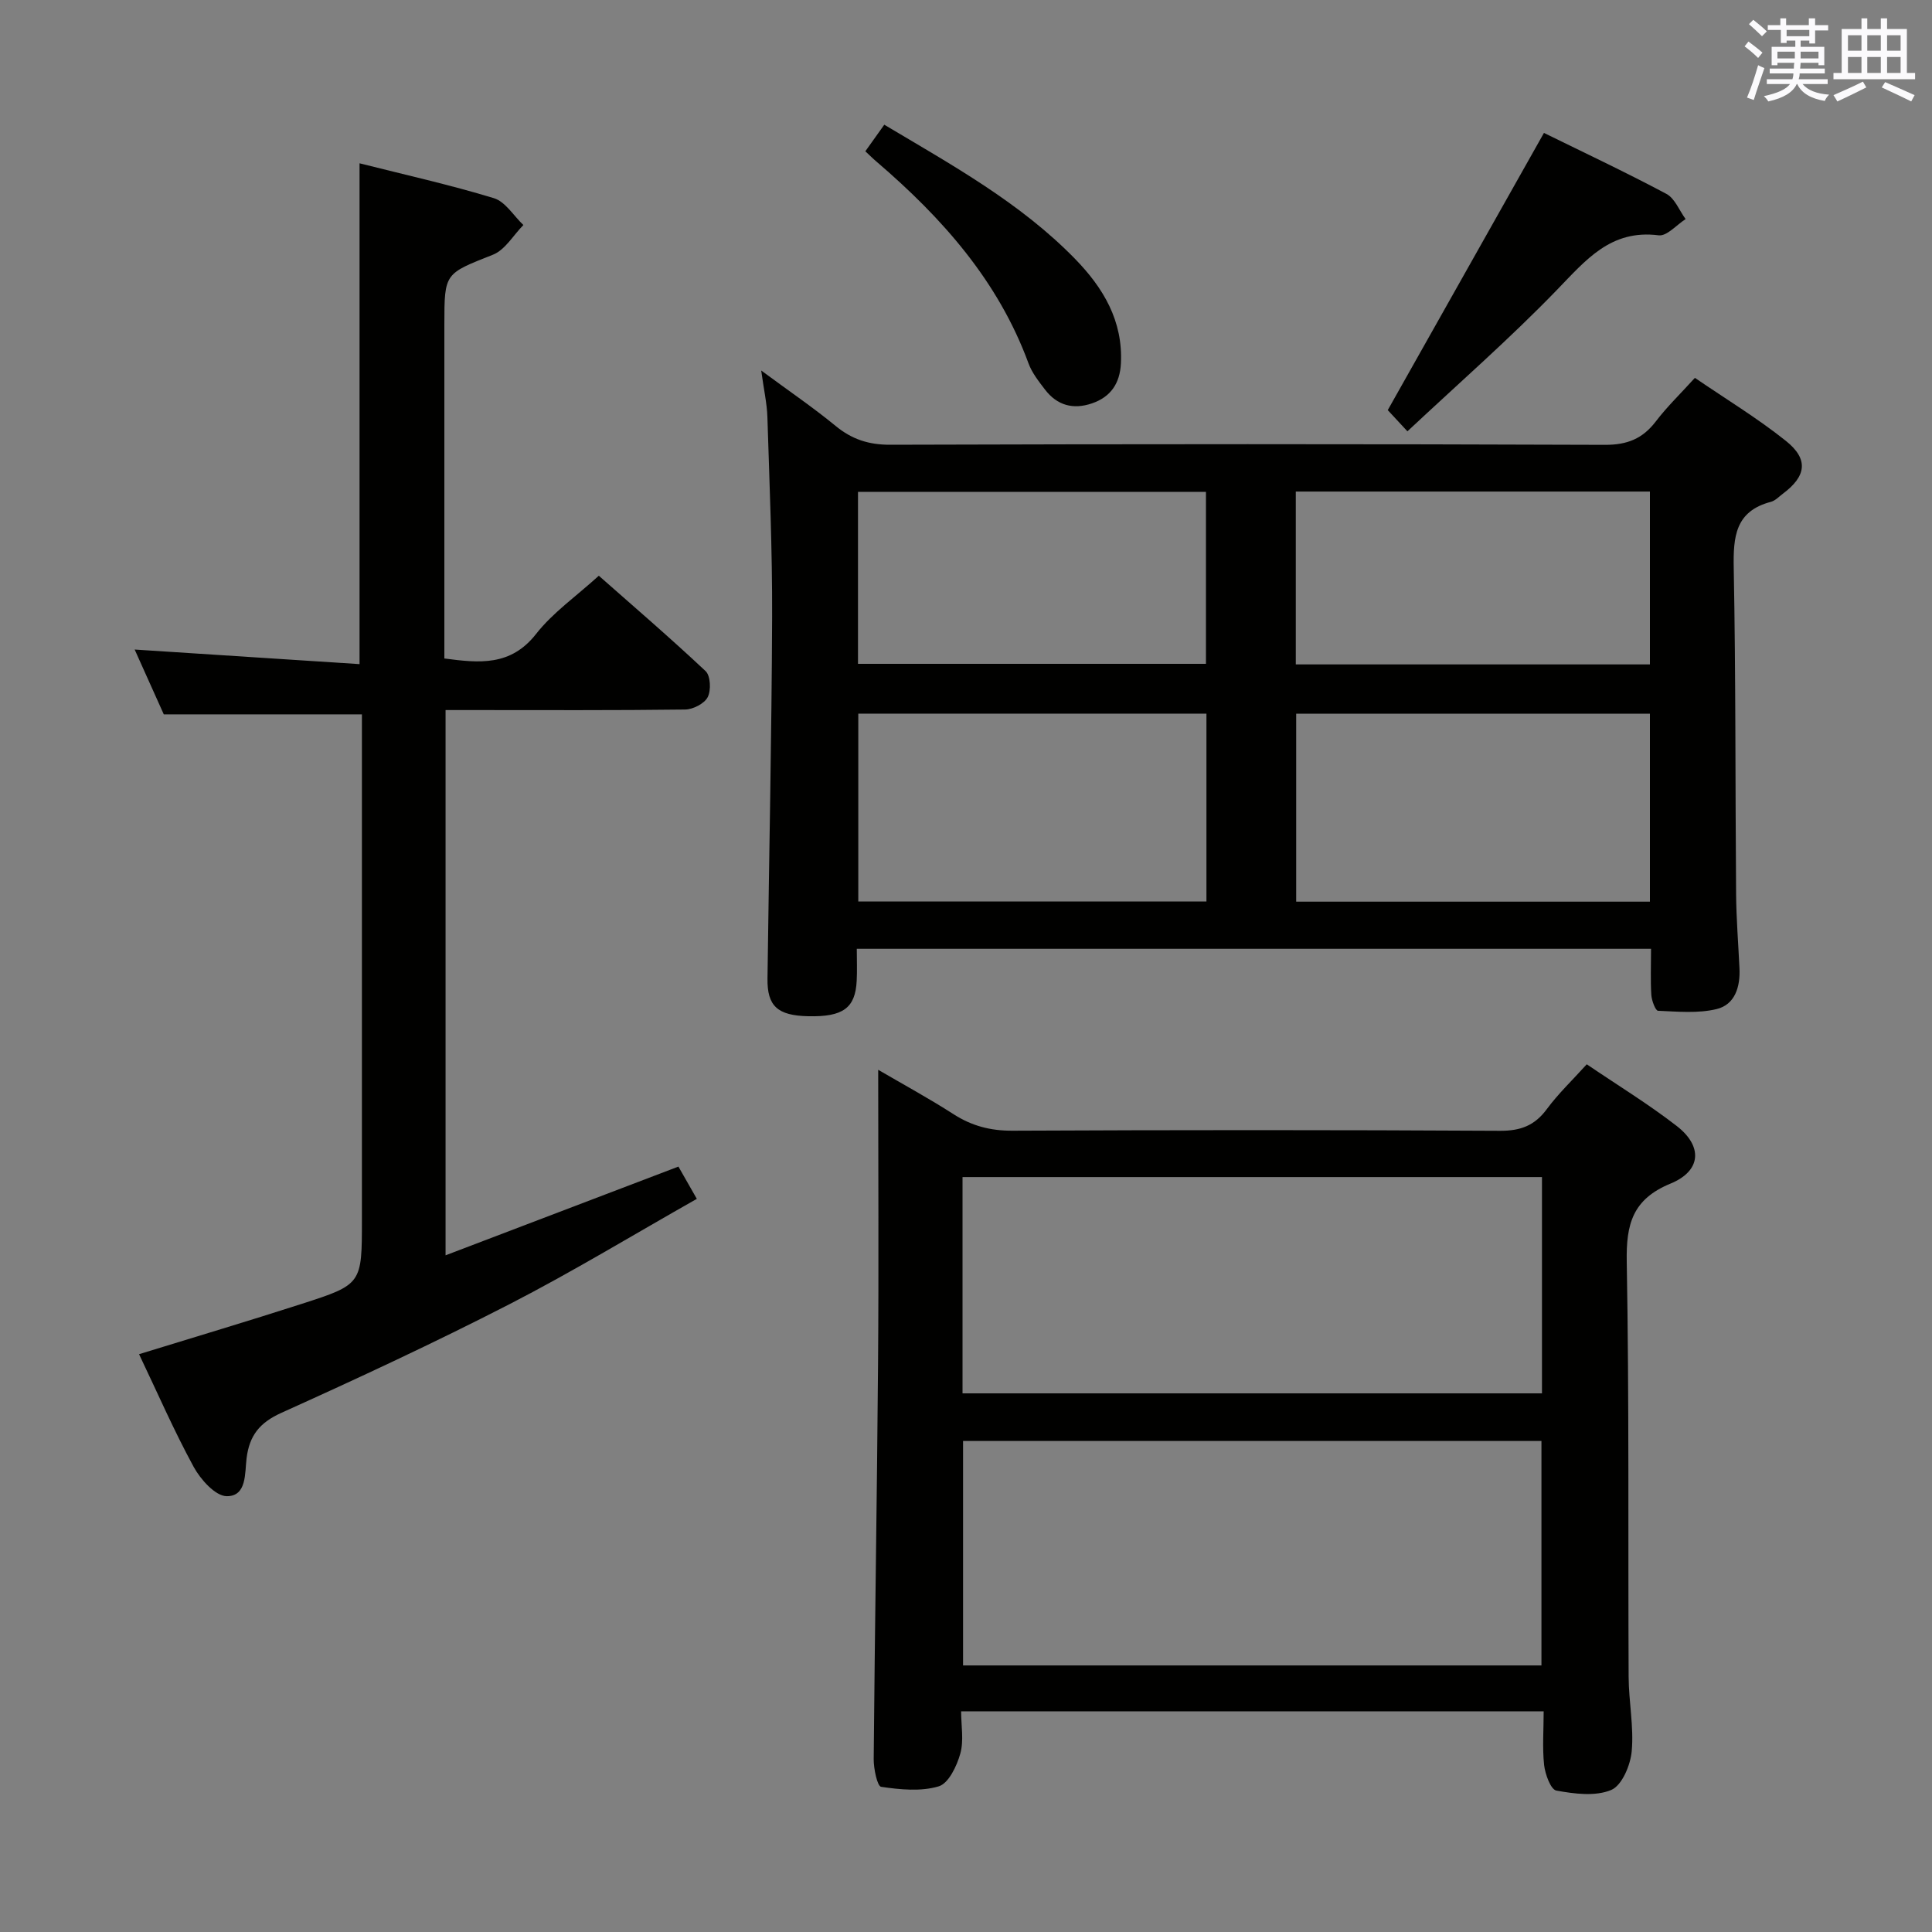 <svg enable-background="new 0 0 400 400" viewBox="0 0 400 400" xmlns="http://www.w3.org/2000/svg"><rect x="0" y="0" width="400" height="400" fill="#808080" stroke="none"/><g fill="#010100"><path d="m341.83 196.44c-55.03 0-109.4 0-164.44 0 0 2.38.09 4.5-.02 6.61-.28 5.67-2.83 7.51-10.04 7.35-6.33-.14-8.51-2.08-8.43-7.8.32-24.96.86-49.92.96-74.89.05-13.79-.55-27.59-.98-41.39-.09-2.78-.72-5.53-1.28-9.61 5.76 4.26 10.75 7.65 15.4 11.47 3.39 2.79 6.88 3.92 11.34 3.9 49.3-.15 98.61-.17 147.91.02 4.64.02 7.83-1.26 10.57-4.85 2.3-3.02 5.07-5.69 8.09-9.02 6.4 4.38 12.93 8.33 18.85 13.06 4.75 3.8 4.22 7.31-.65 10.94-.8.6-1.56 1.43-2.47 1.67-7.38 1.94-7.81 7.24-7.69 13.72.43 22.48.31 44.96.49 67.44.04 5.15.46 10.29.7 15.44.18 3.82-.93 7.5-4.74 8.42-3.86.93-8.07.52-12.12.35-.53-.02-1.31-2.1-1.39-3.26-.19-2.98-.06-5.97-.06-9.57zm-.23-48.67c-24.58 0-48.93 0-73.24 0v38.91h73.24c0-13.06 0-25.81 0-38.91zm-163.9 38.88h72.08c0-13.12 0-25.88 0-38.9-24.07 0-47.93 0-72.08 0zm163.9-49.09c0-12.22 0-23.83 0-35.79-24.57 0-48.93 0-73.32 0v35.79zm-163.96-.12h72.04c0-12.12 0-23.85 0-35.61-24.17 0-48.01 0-72.04 0z"/><path d="m319.6 354.31c-40.38 0-80.12 0-120.61 0 0 2.95.59 6.04-.17 8.76-.72 2.57-2.42 6.15-4.46 6.77-3.69 1.11-8 .68-11.93.1-.8-.12-1.55-3.73-1.54-5.72.23-27.3.69-54.59.9-81.88.16-20.11.03-40.23.03-60.85 4.98 2.91 10.43 5.87 15.63 9.21 3.78 2.42 7.62 3.42 12.16 3.4 33.65-.16 67.29-.17 100.94.02 4.27.02 7.19-1.08 9.71-4.5 2.35-3.18 5.26-5.95 8.26-9.27 6.38 4.33 12.75 8.22 18.61 12.76 5.45 4.21 5.13 9.31-1.27 11.94-7.86 3.24-9.2 8.39-9.06 16.16.51 28.64.26 57.29.39 85.94.02 5.14 1.1 10.33.64 15.41-.26 2.9-2.02 7.1-4.24 8.03-3.27 1.38-7.63.81-11.36.13-1.17-.21-2.32-3.38-2.54-5.31-.38-3.59-.09-7.25-.09-11.1zm-.46-9.5c0-15.77 0-31.12 0-46.47-40.19 0-79.93 0-119.75 0v46.47zm-119.86-101.11v44.78h119.97c0-15.06 0-29.78 0-44.78-40.06 0-79.78 0-119.97 0z"/><path d="m28.79 280.37c11.51-3.55 22.62-6.85 33.65-10.41 12.52-4.03 12.49-4.13 12.49-17.42 0-33.17 0-66.33 0-99.5 0-1.8 0-3.61 0-5.14-13.76 0-27.13 0-41.02 0-1.74-3.88-3.84-8.54-6.03-13.42 15.63 1.01 30.91 2 46.56 3.02 0-35.04 0-69.07 0-103.69 9.3 2.35 18.66 4.43 27.81 7.22 2.38.72 4.09 3.65 6.11 5.56-2.08 2.1-3.78 5.14-6.29 6.14-9.98 3.96-10.07 3.72-10.07 14.4v63.5 5.7c7.25.96 13.74 1.63 19-5.09 3.44-4.39 8.23-7.73 12.98-12.04 6.86 6.06 14.64 12.73 22.11 19.75 1.02.96 1.16 3.98.43 5.39-.69 1.34-3.04 2.54-4.67 2.56-14.66.19-29.33.11-44 .11-1.79 0-3.59 0-5.6 0v112.89c16.22-6.18 32.08-12.22 48.21-18.37 1.2 2.1 2.33 4.07 3.81 6.68-13.03 7.37-25.66 15.06-38.77 21.8-15.51 7.97-31.35 15.33-47.26 22.51-4.5 2.03-6.61 4.7-7.19 9.41-.38 3.07.07 7.88-4.12 7.84-2.35-.03-5.41-3.46-6.84-6.08-4.11-7.55-7.54-15.45-11.3-23.32z"/><path d="m291.39 89.3c-2.13-2.3-3.57-3.85-4.07-4.39 10.94-19.42 21.52-38.18 32.34-57.39 7.87 3.87 16.72 8.03 25.35 12.62 1.75.93 2.67 3.44 3.98 5.22-1.87 1.19-3.89 3.58-5.58 3.36-9.95-1.27-15.09 5.15-21.1 11.34-9.69 10.02-20.23 19.23-30.92 29.24z"/><path d="m179.16 31.32c1.27-1.79 2.5-3.51 3.92-5.5 14.05 8.37 28.14 16.13 39.5 27.78 5.85 6 9.95 12.85 9.49 21.67-.21 4.08-2.08 6.9-5.98 8.24s-7.23.43-9.74-2.86c-1.3-1.7-2.7-3.47-3.42-5.45-6.27-17.06-17.86-30.07-31.37-41.66-.76-.64-1.46-1.34-2.4-2.22z"/></g><path d="m361.2 9.6.8-1c.9.7 1.9 1.4 2.9 2.3l-.9 1.1c-1-1-2-1.8-2.8-2.4zm.5 10.6c.9-2.1 1.6-4.3 2.3-6.7.4.2.8.4 1.3.6-.7 2.1-1.5 4.3-2.2 6.6zm.4-15.2.9-.9c1 .8 2 1.6 2.8 2.4l-1 1c-.9-.9-1.8-1.7-2.7-2.5zm12.5-1.2h1.2v1.4h2.7v1.1h-2.7v2.7h-1.2v-.6h-1.8v1.3h4.9v3.8h-1.2v-.5h-3.7c0 .4-.1.9-.1 1.2h5.1v1h-5.2c0 .5-.1.9-.2 1.2h6v1h-5.2c1.1 1.3 2.9 2 5.5 2.2-.4.4-.7.8-.9 1.3-2.9-.5-4.8-1.6-5.7-3.5h-.1c-.8 1.7-2.7 2.9-5.9 3.6-.2-.4-.6-.8-.9-1.1 2.8-.6 4.6-1.4 5.4-2.5h-4.8v-1h5.3c.1-.3.2-.7.2-1.2h-4.9v-1h5c0-.4 0-.8.1-1.2h-3.5v.5h-1.2v-3.8h4.9v-1.3h-1.8v.5h-1.2v-2.7h-2.7v-1h2.6v-1.4h1.2v1.4h4.7v-1.4zm-6.6 8.3h3.6c0-.4 0-.9 0-1.4h-3.6zm1.9-4.6h4.7v-1.3h-4.7zm6.6 3.2h-3.7v1.4h3.7z" fill="#fbfafc"/><path d="m385.3 3.8h1.3v2.2h2.8v-2.2h1.3v2.2h4.1v9.1h1.7v1.3h-16.9v-1.3h1.7v-9.1h4.1v-2.2zm.4 13.1.7 1.2c-1.8.9-3.8 1.9-6 2.9-.2-.4-.5-.8-.8-1.3 2.3-1 4.3-1.9 6.1-2.8zm-3.1-6.4h2.8v-3.2h-2.8zm0 4.6h2.8v-3.3h-2.8zm4-4.6h2.8v-3.2h-2.8zm0 4.6h2.8v-3.3h-2.8zm3.7 1.9c2.1.9 4.1 1.8 6.1 2.7l-.7 1.3c-2.2-1.1-4.2-2-6.1-2.9zm3.2-9.7h-2.8v3.2h2.8zm-2.8 7.8h2.8v-3.3h-2.8z" fill="#fbfafc"/></svg>
